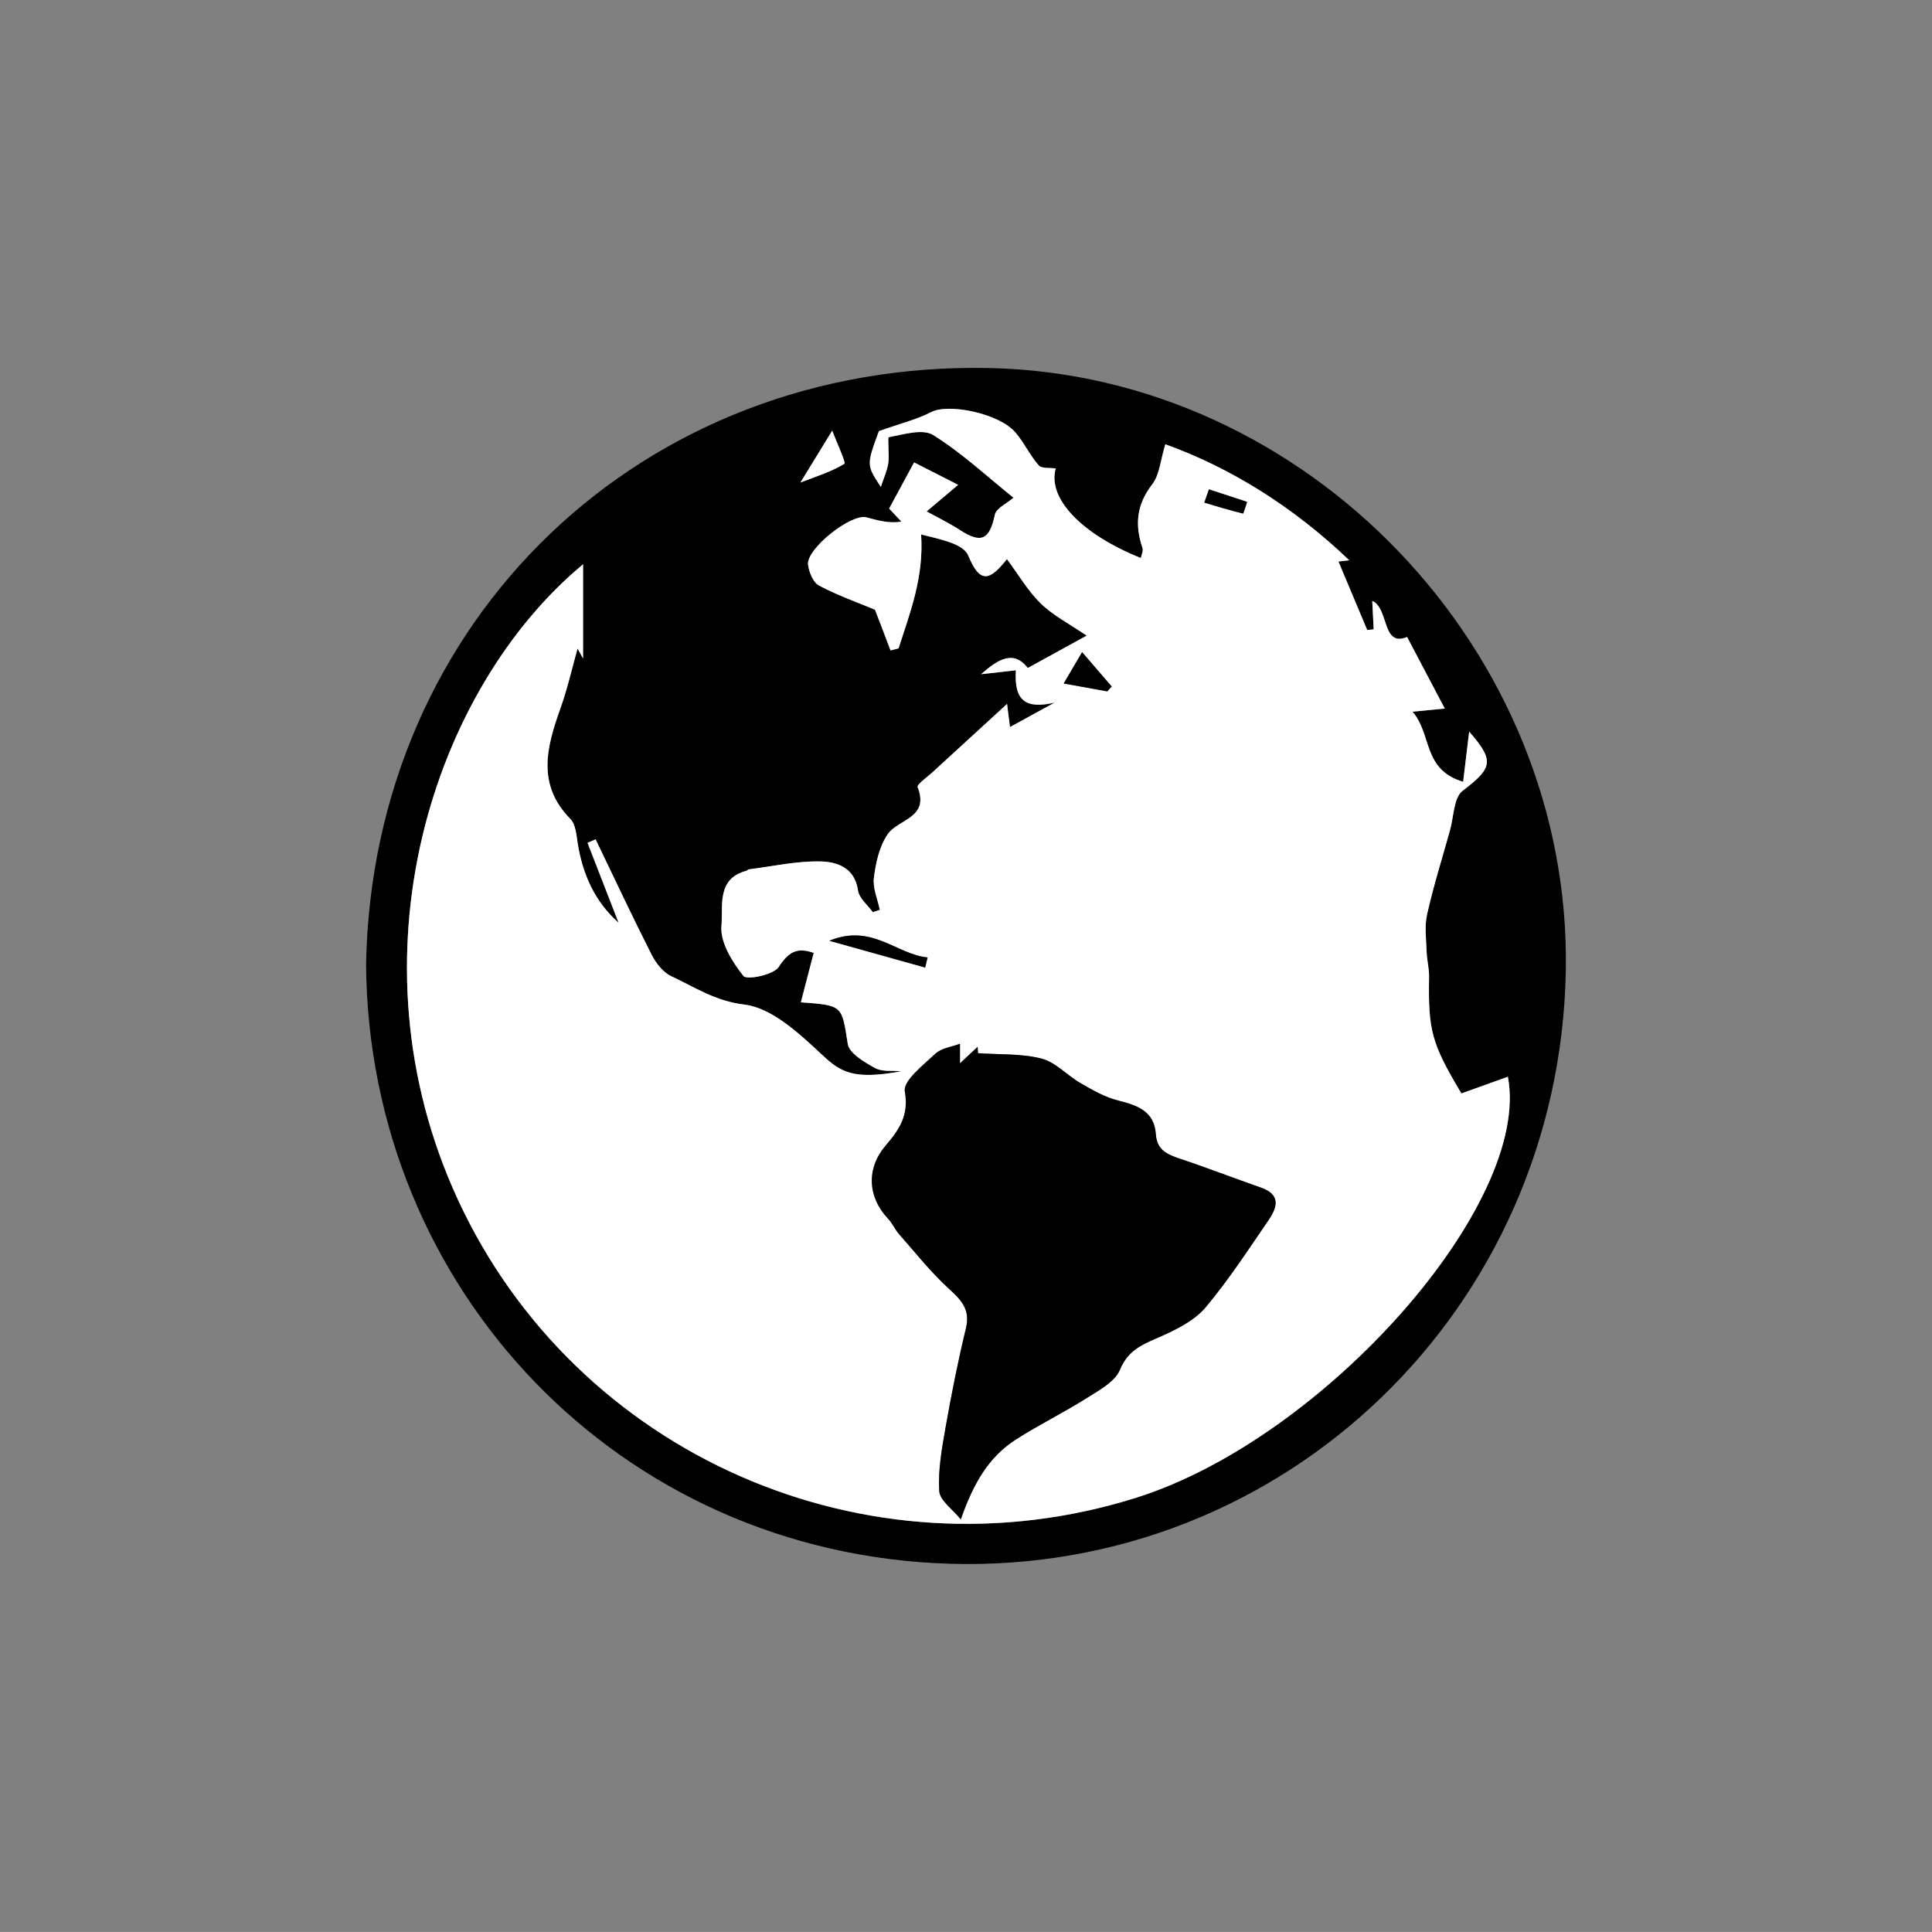 <?xml version="1.0" encoding="utf-8"?>
<!-- Generator: Adobe Illustrator 16.0.0, SVG Export Plug-In . SVG Version: 6.00 Build 0)  -->
<!DOCTYPE svg PUBLIC "-//W3C//DTD SVG 1.1//EN" "http://www.w3.org/Graphics/SVG/1.1/DTD/svg11.dtd">
<svg version="1.1" id="圖層_1" xmlns="http://www.w3.org/2000/svg" xmlns:xlink="http://www.w3.org/1999/xlink" x="0px" y="0px"
	 width="28.347px" height="28.346px" viewBox="0 1.309 28.347 28.346" enable-background="new 0 1.309 28.347 28.346"
	 xml:space="preserve">
<rect x="0" y="1.309" width="28.347" height="28.346" fill="#808080" stroke="none"/>
<g>
	<path d="M5.371,15.454c0.097-5.064,4.054-8.851,9.143-8.745c4.671,0.097,8.548,4.152,8.46,8.849
		c-0.093,4.946-4.116,8.841-9.037,8.695C9.094,24.108,5.405,20.229,5.371,15.454z M21.198,11.705
		c-0.198-0.375-0.372-0.707-0.553-1.051c-0.372,0.156-0.264-0.422-0.511-0.529c0.008,0.16,0.015,0.289,0.021,0.418
		c-0.032,0.003-0.063,0.006-0.096,0.009c-0.141-0.335-0.28-0.669-0.422-1.005c0.028-0.003,0.079-0.009,0.159-0.018
		c-0.829-0.793-1.752-1.361-2.698-1.702c-0.071,0.229-0.084,0.446-0.193,0.588c-0.23,0.298-0.257,0.596-0.142,0.933
		c0.015,0.041-0.015,0.096-0.024,0.148c-0.877-0.351-1.374-0.879-1.249-1.314c-0.085-0.013-0.206,0.004-0.25-0.045
		c-0.129-0.147-0.213-0.333-0.341-0.482c-0.241-0.283-0.981-0.432-1.237-0.3c-0.211,0.109-0.447,0.166-0.767,0.279
		c-0.183,0.498-0.183,0.498,0.029,0.818c0.046-0.142,0.096-0.246,0.109-0.354c0.018-0.128-0.016-0.37,0.008-0.375
		c0.216-0.04,0.495-0.128,0.65-0.032c0.416,0.258,0.78,0.601,1.179,0.92c-0.099,0.086-0.253,0.154-0.273,0.249
		c-0.078,0.367-0.198,0.429-0.509,0.229c-0.169-0.11-0.353-0.199-0.493-0.276c0.095-0.08,0.244-0.205,0.463-0.39
		c-0.297-0.151-0.497-0.253-0.646-0.329c-0.148,0.273-0.252,0.465-0.367,0.677c0.039,0.042,0.109,0.117,0.18,0.192
		c-0.19,0.031-0.351-0.02-0.514-0.063c-0.226-0.059-0.885,0.464-0.855,0.694c0.014,0.11,0.074,0.261,0.16,0.306
		c0.271,0.144,0.563,0.248,0.822,0.355c0.079,0.208,0.153,0.403,0.228,0.597c0.039-0.01,0.079-0.02,0.117-0.029
		c0.169-0.525,0.373-1.042,0.331-1.672c0.274,0.071,0.621,0.133,0.692,0.309c0.175,0.425,0.319,0.368,0.568,0.053
		c0.169,0.228,0.306,0.466,0.495,0.65c0.182,0.177,0.419,0.299,0.675,0.473c-0.35,0.192-0.591,0.325-0.865,0.475
		c-0.203-0.263-0.427-0.138-0.684,0.091c0.195-0.022,0.349-0.039,0.51-0.057c-0.028,0.453,0.147,0.571,0.57,0.474
		c-0.212,0.116-0.425,0.232-0.657,0.359c-0.013-0.104-0.021-0.165-0.043-0.339c-0.402,0.369-0.751,0.688-1.098,1.007
		c-0.077,0.07-0.228,0.176-0.214,0.214c0.179,0.455-0.285,0.468-0.438,0.691c-0.123,0.177-0.175,0.418-0.203,0.638
		c-0.02,0.151,0.054,0.313,0.086,0.471c-0.034,0.011-0.069,0.023-0.104,0.035c-0.075-0.106-0.2-0.205-0.217-0.319
		c-0.048-0.337-0.31-0.42-0.551-0.426c-0.349-0.008-0.7,0.072-1.05,0.116c-0.012,0.001-0.022,0.018-0.035,0.021
		c-0.445,0.113-0.34,0.533-0.367,0.804c-0.023,0.24,0.158,0.531,0.323,0.74c0.05,0.062,0.443-0.018,0.519-0.135
		c0.147-0.23,0.277-0.288,0.512-0.205c-0.066,0.255-0.127,0.487-0.189,0.725c0.623,0.044,0.6,0.048,0.689,0.61
		c0.021,0.138,0.242,0.267,0.398,0.354c0.104,0.059,0.256,0.035,0.386,0.049c-0.707,0.129-0.89,0.012-1.16-0.241
		c-0.333-0.311-0.735-0.691-1.144-0.739c-0.426-0.051-0.726-0.255-1.068-0.415c-0.121-0.056-0.227-0.191-0.29-0.315
		c-0.284-0.56-0.55-1.129-0.822-1.694c-0.04,0.017-0.079,0.034-0.119,0.051c0.152,0.391,0.305,0.783,0.457,1.174
		c-0.356-0.317-0.532-0.721-0.603-1.181c-0.018-0.118-0.03-0.266-0.104-0.342c-0.5-0.509-0.348-1.06-0.145-1.628
		c0.104-0.292,0.173-0.599,0.25-0.873c0.019,0.035,0.077,0.138,0.081,0.146c0-0.396,0-0.875,0-1.382
		c-2.209,1.835-3.48,5.765-1.836,9.323c1.728,3.737,5.991,5.619,9.952,4.372c2.767-0.871,5.808-4.318,5.452-6.176
		c-0.228,0.082-0.456,0.165-0.681,0.245c-0.439-0.737-0.488-0.921-0.475-1.71c0.003-0.12-0.031-0.239-0.035-0.359
		c-0.006-0.187-0.034-0.381,0.006-0.56c0.093-0.415,0.221-0.821,0.336-1.23c0.056-0.2,0.053-0.481,0.186-0.582
		c0.438-0.335,0.472-0.438,0.096-0.868c-0.027,0.225-0.057,0.468-0.089,0.737c-0.6-0.181-0.453-0.697-0.743-1.029
		C20.935,11.73,21.053,11.719,21.198,11.705z M11.744,8.389c0.226-0.088,0.45-0.156,0.645-0.275
		c0.026-0.016-0.103-0.286-0.178-0.487C12.037,7.911,11.919,8.104,11.744,8.389z"/>
	<path fill="#FFFFFF" d="M21.198,11.705c-0.146,0.014-0.264,0.026-0.473,0.046c0.289,0.333,0.143,0.848,0.743,1.029
		c0.032-0.269,0.062-0.512,0.088-0.737c0.376,0.43,0.344,0.533-0.096,0.868c-0.132,0.101-0.129,0.382-0.186,0.582
		c-0.114,0.41-0.242,0.816-0.335,1.23c-0.041,0.179-0.013,0.373-0.006,0.56c0.004,0.12,0.037,0.24,0.035,0.359
		c-0.014,0.789,0.034,0.973,0.474,1.71c0.225-0.081,0.454-0.163,0.682-0.245c0.355,1.858-2.686,5.305-5.452,6.176
		c-3.962,1.248-8.225-0.634-9.953-4.372c-1.645-3.558-0.373-7.488,1.836-9.323c0,0.507,0,0.986,0,1.382
		c-0.004-0.008-0.062-0.112-0.081-0.146c-0.078,0.275-0.146,0.581-0.25,0.874c-0.203,0.569-0.355,1.119,0.146,1.628
		c0.074,0.076,0.086,0.224,0.104,0.342c0.071,0.459,0.247,0.864,0.603,1.181c-0.152-0.392-0.304-0.783-0.456-1.174
		c0.039-0.017,0.078-0.034,0.118-0.051c0.272,0.566,0.539,1.135,0.823,1.695c0.063,0.124,0.169,0.258,0.289,0.314
		c0.343,0.16,0.643,0.364,1.068,0.415c0.408,0.048,0.811,0.428,1.144,0.738c0.271,0.253,0.454,0.371,1.16,0.241
		c-0.13-0.014-0.28,0.01-0.385-0.049c-0.156-0.086-0.377-0.215-0.399-0.353c-0.09-0.562-0.065-0.565-0.688-0.61
		c0.062-0.238,0.122-0.47,0.188-0.725c-0.233-0.083-0.364-0.025-0.512,0.205c-0.075,0.117-0.469,0.196-0.518,0.134
		c-0.166-0.208-0.347-0.5-0.323-0.739c0.026-0.271-0.079-0.691,0.367-0.805c0.013-0.003,0.021-0.02,0.034-0.021
		c0.351-0.044,0.702-0.124,1.051-0.116c0.241,0.005,0.502,0.088,0.551,0.425c0.016,0.115,0.141,0.213,0.216,0.319
		c0.034-0.011,0.069-0.023,0.104-0.034c-0.032-0.158-0.106-0.32-0.087-0.471c0.028-0.22,0.08-0.462,0.203-0.639
		c0.154-0.223,0.617-0.236,0.439-0.691c-0.015-0.038,0.137-0.143,0.214-0.214c0.347-0.319,0.694-0.637,1.098-1.006
		c0.021,0.175,0.029,0.236,0.043,0.339c0.232-0.127,0.444-0.243,0.656-0.359c-0.422,0.097-0.598-0.021-0.57-0.474
		c-0.161,0.018-0.313,0.035-0.509,0.058c0.256-0.229,0.479-0.354,0.684-0.091c0.273-0.15,0.515-0.283,0.864-0.475
		c-0.256-0.174-0.492-0.295-0.675-0.473c-0.189-0.184-0.325-0.423-0.495-0.65c-0.249,0.314-0.394,0.372-0.568-0.053
		c-0.072-0.175-0.418-0.238-0.691-0.309c0.042,0.63-0.162,1.147-0.331,1.672c-0.04,0.01-0.079,0.02-0.118,0.03
		c-0.073-0.195-0.147-0.389-0.228-0.597c-0.258-0.108-0.551-0.211-0.822-0.355c-0.085-0.045-0.146-0.196-0.16-0.306
		c-0.028-0.23,0.631-0.753,0.856-0.694c0.162,0.042,0.323,0.093,0.514,0.063c-0.07-0.076-0.141-0.151-0.18-0.192
		c0.114-0.211,0.218-0.403,0.366-0.677c0.148,0.076,0.35,0.178,0.646,0.329c-0.218,0.184-0.367,0.31-0.462,0.39
		c0.14,0.078,0.323,0.166,0.493,0.276c0.31,0.201,0.431,0.139,0.508-0.228c0.021-0.096,0.174-0.163,0.273-0.249
		c-0.398-0.32-0.763-0.662-1.179-0.92c-0.155-0.096-0.435-0.008-0.65,0.032c-0.022,0.004,0.01,0.246-0.007,0.375
		c-0.015,0.109-0.064,0.213-0.11,0.355c-0.211-0.321-0.211-0.321-0.028-0.819c0.318-0.113,0.556-0.17,0.766-0.279
		c0.256-0.132,0.996,0.017,1.238,0.3c0.127,0.149,0.211,0.335,0.341,0.482c0.043,0.05,0.164,0.032,0.249,0.045
		c-0.125,0.435,0.372,0.963,1.249,1.314c0.01-0.053,0.039-0.108,0.024-0.148c-0.115-0.337-0.089-0.635,0.143-0.933
		c0.109-0.142,0.122-0.359,0.192-0.588c0.946,0.341,1.87,0.909,2.698,1.702c-0.08,0.009-0.13,0.015-0.158,0.018
		c0.141,0.336,0.281,0.67,0.422,1.005c0.031-0.003,0.063-0.006,0.095-0.009c-0.007-0.129-0.013-0.259-0.021-0.418
		c0.247,0.108,0.139,0.686,0.511,0.53C20.826,10.998,21.001,11.329,21.198,11.705z M14.097,23.602
		c0.186-0.529,0.41-0.916,0.808-1.172c0.337-0.216,0.699-0.394,1.038-0.607c0.182-0.115,0.416-0.239,0.488-0.415
		c0.129-0.317,0.38-0.39,0.641-0.508c0.226-0.103,0.468-0.229,0.622-0.414c0.334-0.4,0.621-0.839,0.916-1.271
		c0.127-0.185,0.19-0.376-0.109-0.48c-0.397-0.139-0.79-0.292-1.188-0.424c-0.186-0.063-0.338-0.126-0.354-0.359
		c-0.021-0.337-0.267-0.424-0.55-0.495c-0.194-0.047-0.378-0.154-0.554-0.255c-0.197-0.113-0.365-0.307-0.573-0.361
		c-0.298-0.076-0.62-0.058-0.933-0.079c-0.002-0.032-0.003-0.063-0.005-0.094c-0.086,0.081-0.172,0.161-0.259,0.243
		c0-0.091,0-0.191,0-0.288c-0.123,0.047-0.273,0.063-0.361,0.146c-0.178,0.167-0.476,0.398-0.448,0.554
		c0.063,0.358-0.087,0.566-0.282,0.795c-0.284,0.333-0.266,0.753,0.037,1.073c0.063,0.067,0.102,0.159,0.163,0.229
		c0.237,0.27,0.462,0.554,0.726,0.796c0.184,0.167,0.319,0.305,0.253,0.582c-0.117,0.483-0.213,0.972-0.3,1.461
		c-0.054,0.306-0.11,0.621-0.092,0.927C13.788,23.322,13.975,23.45,14.097,23.602z M13.574,15.505
		c0.013-0.049,0.024-0.099,0.036-0.148c-0.456-0.043-0.815-0.502-1.442-0.245C12.701,15.262,13.138,15.384,13.574,15.505z
		 M15.877,10.878c-0.085,0.144-0.169,0.288-0.27,0.46c0.242,0.044,0.44,0.079,0.639,0.115c0.022-0.024,0.043-0.048,0.065-0.071
		C16.17,11.218,16.029,11.053,15.877,10.878z M17.738,8.489c-0.022,0.065-0.046,0.13-0.068,0.195
		c0.189,0.056,0.378,0.113,0.569,0.16c0.005,0.001,0.038-0.111,0.059-0.171C18.111,8.612,17.924,8.551,17.738,8.489z"/>
	<path fill="#FFFFFF" d="M11.744,8.389c0.175-0.285,0.293-0.478,0.467-0.762c0.075,0.201,0.204,0.471,0.178,0.487
		C12.195,8.232,11.97,8.301,11.744,8.389z"/>
	<path d="M14.097,23.602c-0.122-0.152-0.309-0.279-0.316-0.417c-0.019-0.306,0.038-0.621,0.092-0.927
		c0.086-0.49,0.183-0.979,0.3-1.461c0.066-0.277-0.069-0.414-0.253-0.582c-0.264-0.242-0.488-0.526-0.726-0.795
		c-0.062-0.07-0.1-0.162-0.163-0.229c-0.303-0.319-0.321-0.741-0.037-1.073c0.195-0.229,0.346-0.437,0.282-0.795
		c-0.027-0.156,0.271-0.386,0.448-0.553c0.088-0.083,0.238-0.1,0.361-0.147c0,0.097,0,0.198,0,0.288
		c0.087-0.082,0.173-0.162,0.259-0.243c0.002,0.032,0.003,0.063,0.005,0.094c0.313,0.022,0.635,0.003,0.933,0.079
		c0.208,0.054,0.376,0.248,0.573,0.361c0.176,0.101,0.359,0.208,0.554,0.255c0.283,0.071,0.528,0.158,0.55,0.495
		c0.016,0.232,0.168,0.296,0.354,0.358c0.399,0.133,0.791,0.286,1.188,0.424c0.3,0.104,0.236,0.296,0.109,0.48
		c-0.295,0.431-0.582,0.871-0.916,1.271c-0.154,0.185-0.396,0.312-0.622,0.414c-0.261,0.119-0.512,0.191-0.641,0.509
		c-0.072,0.176-0.307,0.299-0.488,0.415c-0.339,0.214-0.701,0.391-1.038,0.607C14.507,22.686,14.281,23.072,14.097,23.602z"/>
	<path d="M13.574,15.505c-0.437-0.122-0.873-0.244-1.406-0.393c0.627-0.258,0.986,0.202,1.442,0.245
		C13.599,15.407,13.587,15.456,13.574,15.505z"/>
	<path d="M15.877,10.878c0.151,0.175,0.293,0.339,0.434,0.503c-0.021,0.024-0.043,0.047-0.064,0.072
		c-0.198-0.036-0.397-0.072-0.64-0.116C15.708,11.166,15.793,11.022,15.877,10.878z"/>
	<path d="M17.738,8.489c0.186,0.062,0.373,0.123,0.56,0.184c-0.021,0.06-0.054,0.172-0.06,0.171c-0.19-0.047-0.38-0.104-0.568-0.16
		C17.693,8.619,17.715,8.554,17.738,8.489z"/>
</g>
</svg>
